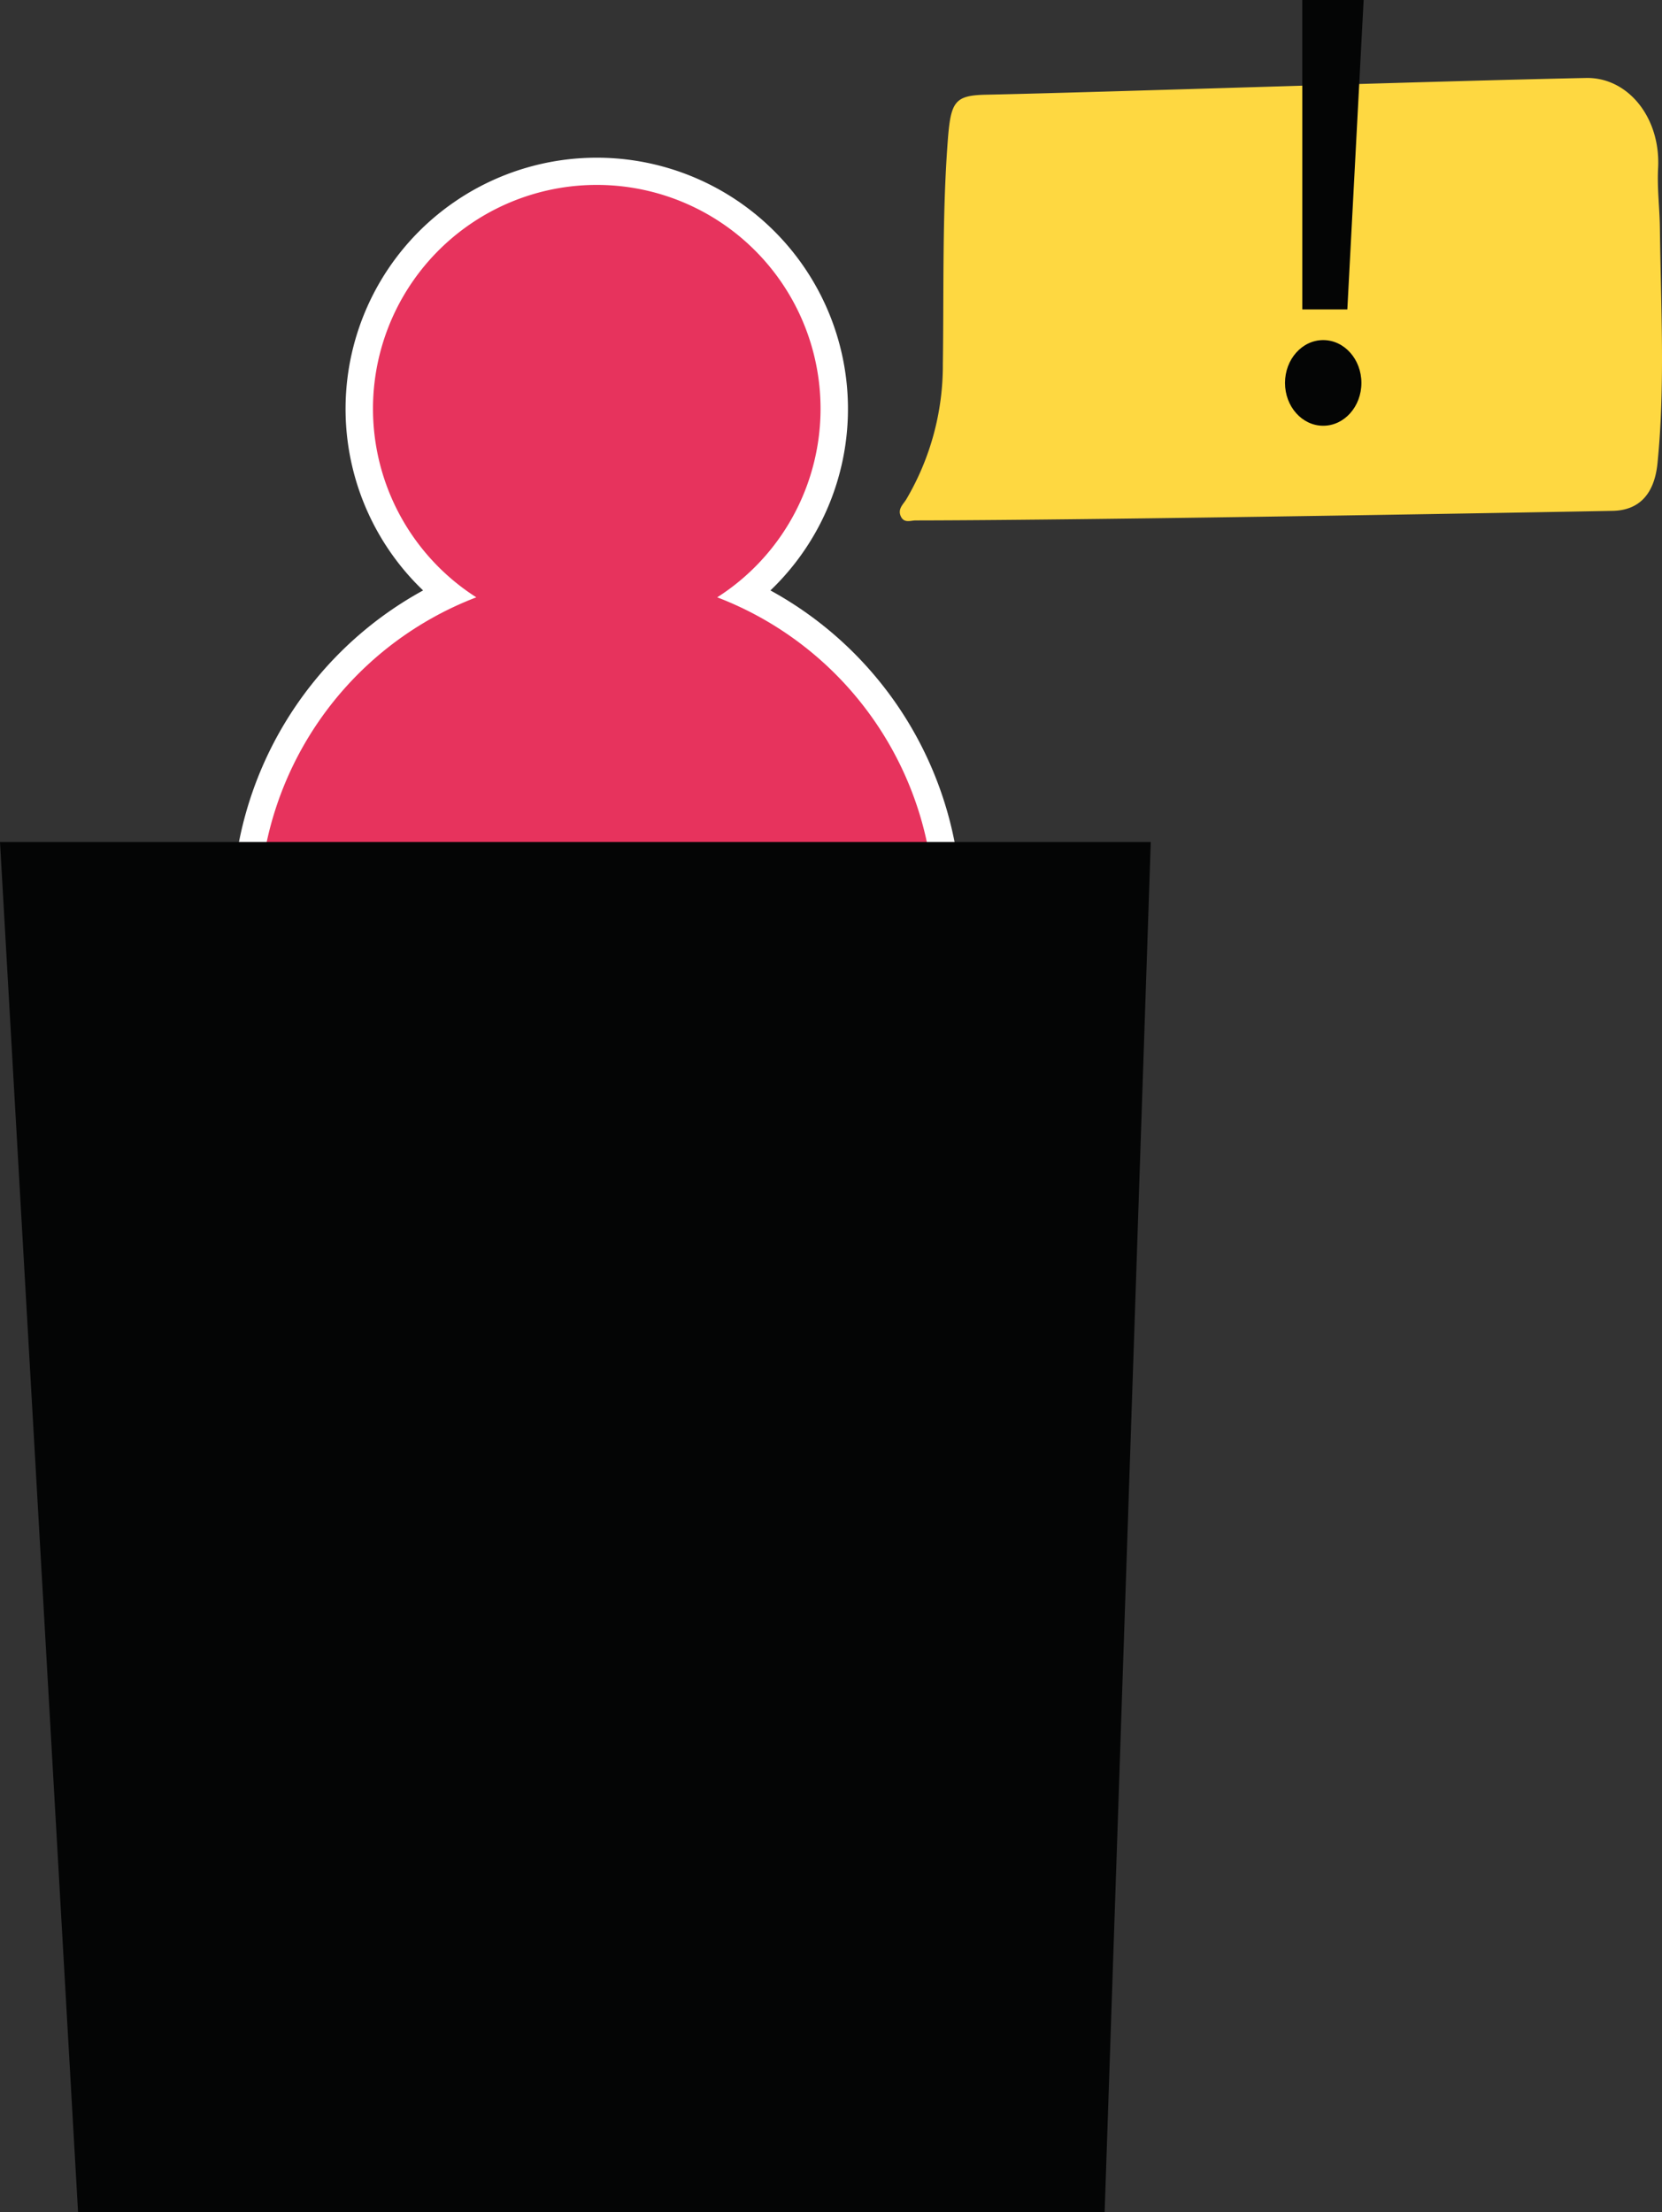 <svg id="Сгруппировать_10" data-name="Сгруппировать 10" xmlns="http://www.w3.org/2000/svg" width="251.418" height="334.631" viewBox="0 0 251.418 334.631">
  <rect x="0" y="0" width="251.418" height="334.631" fill="#333333" stroke="none"/>
  <g id="Сгруппировать_3262" data-name="Сгруппировать 3262" transform="translate(35.112)">
    <path id="Контур_4203" data-name="Контур 4203" d="M3932.741,2793.544c3.926-.076,6.3-2.464,6.769-7.219,1.179-11.827.5-23.694.361-35.547-.036-3.022-.433-6.061-.271-9.058.411-7.622-4.533-13.78-10.9-13.652-23.643.48-74.351,2.2-90.753,2.529-4.812.1-5.362,1.058-5.812,7.093-.837,11.211-.572,22.439-.733,33.659a39.938,39.938,0,0,1-5.527,20.444c-.466.768-1.352,1.461-.828,2.594.5,1.066,1.47.611,2.237.608C3855.822,2794.949,3924.9,2793.7,3932.741,2793.544Z" transform="translate(-3723.884 -2716.273)" fill="#fed841"/>
    <g id="Сгруппировать_3260" data-name="Сгруппировать 3260" transform="translate(0 23.889)">
      <path id="Контур_4198" data-name="Контур 4198" d="M3651.158,2886.113a20.869,20.869,0,0,1-20.845-20.846,55.557,55.557,0,0,1,28.892-48.479,38,38,0,1,1,52.542,0,55.56,55.56,0,0,1,28.893,48.479,20.869,20.869,0,0,1-20.845,20.846Z" transform="translate(-3630.313 -2751.368)" fill="#fff"/>
      <path id="Контур_4199" data-name="Контур 4199" d="M3707.484,2821.654a33.852,33.852,0,1,0-36.445,0,51.154,51.154,0,0,0-32.854,47.7,16.647,16.647,0,0,0,16.627,16.628h68.9a16.645,16.645,0,0,0,16.625-16.628A51.154,51.154,0,0,0,3707.484,2821.654Z" transform="translate(-3634.098 -2755.192)" fill="#e7335d"/>
    </g>
    <g id="Сгруппировать_3261" data-name="Сгруппировать 3261" transform="translate(159.277)">
      <path id="Контур_4200" data-name="Контур 4200" d="M3949,2752.148h-6.815v-46.8h9.283Z" transform="translate(-3939.572 -2705.347)" fill="#040505"/>
      <ellipse id="Эллипс_157" data-name="Эллипс 157" cx="5.778" cy="6.479" rx="5.778" ry="6.479" transform="translate(0 51.442)" fill="#040505"/>
    </g>
  </g>
  <path id="Контур_4201" data-name="Контур 4201" d="M3729.776,3157.977H3574.481l-11.81-207.266h174.082Z" transform="translate(-3562.672 -2823.346)" fill="#040505"/>
</svg>
